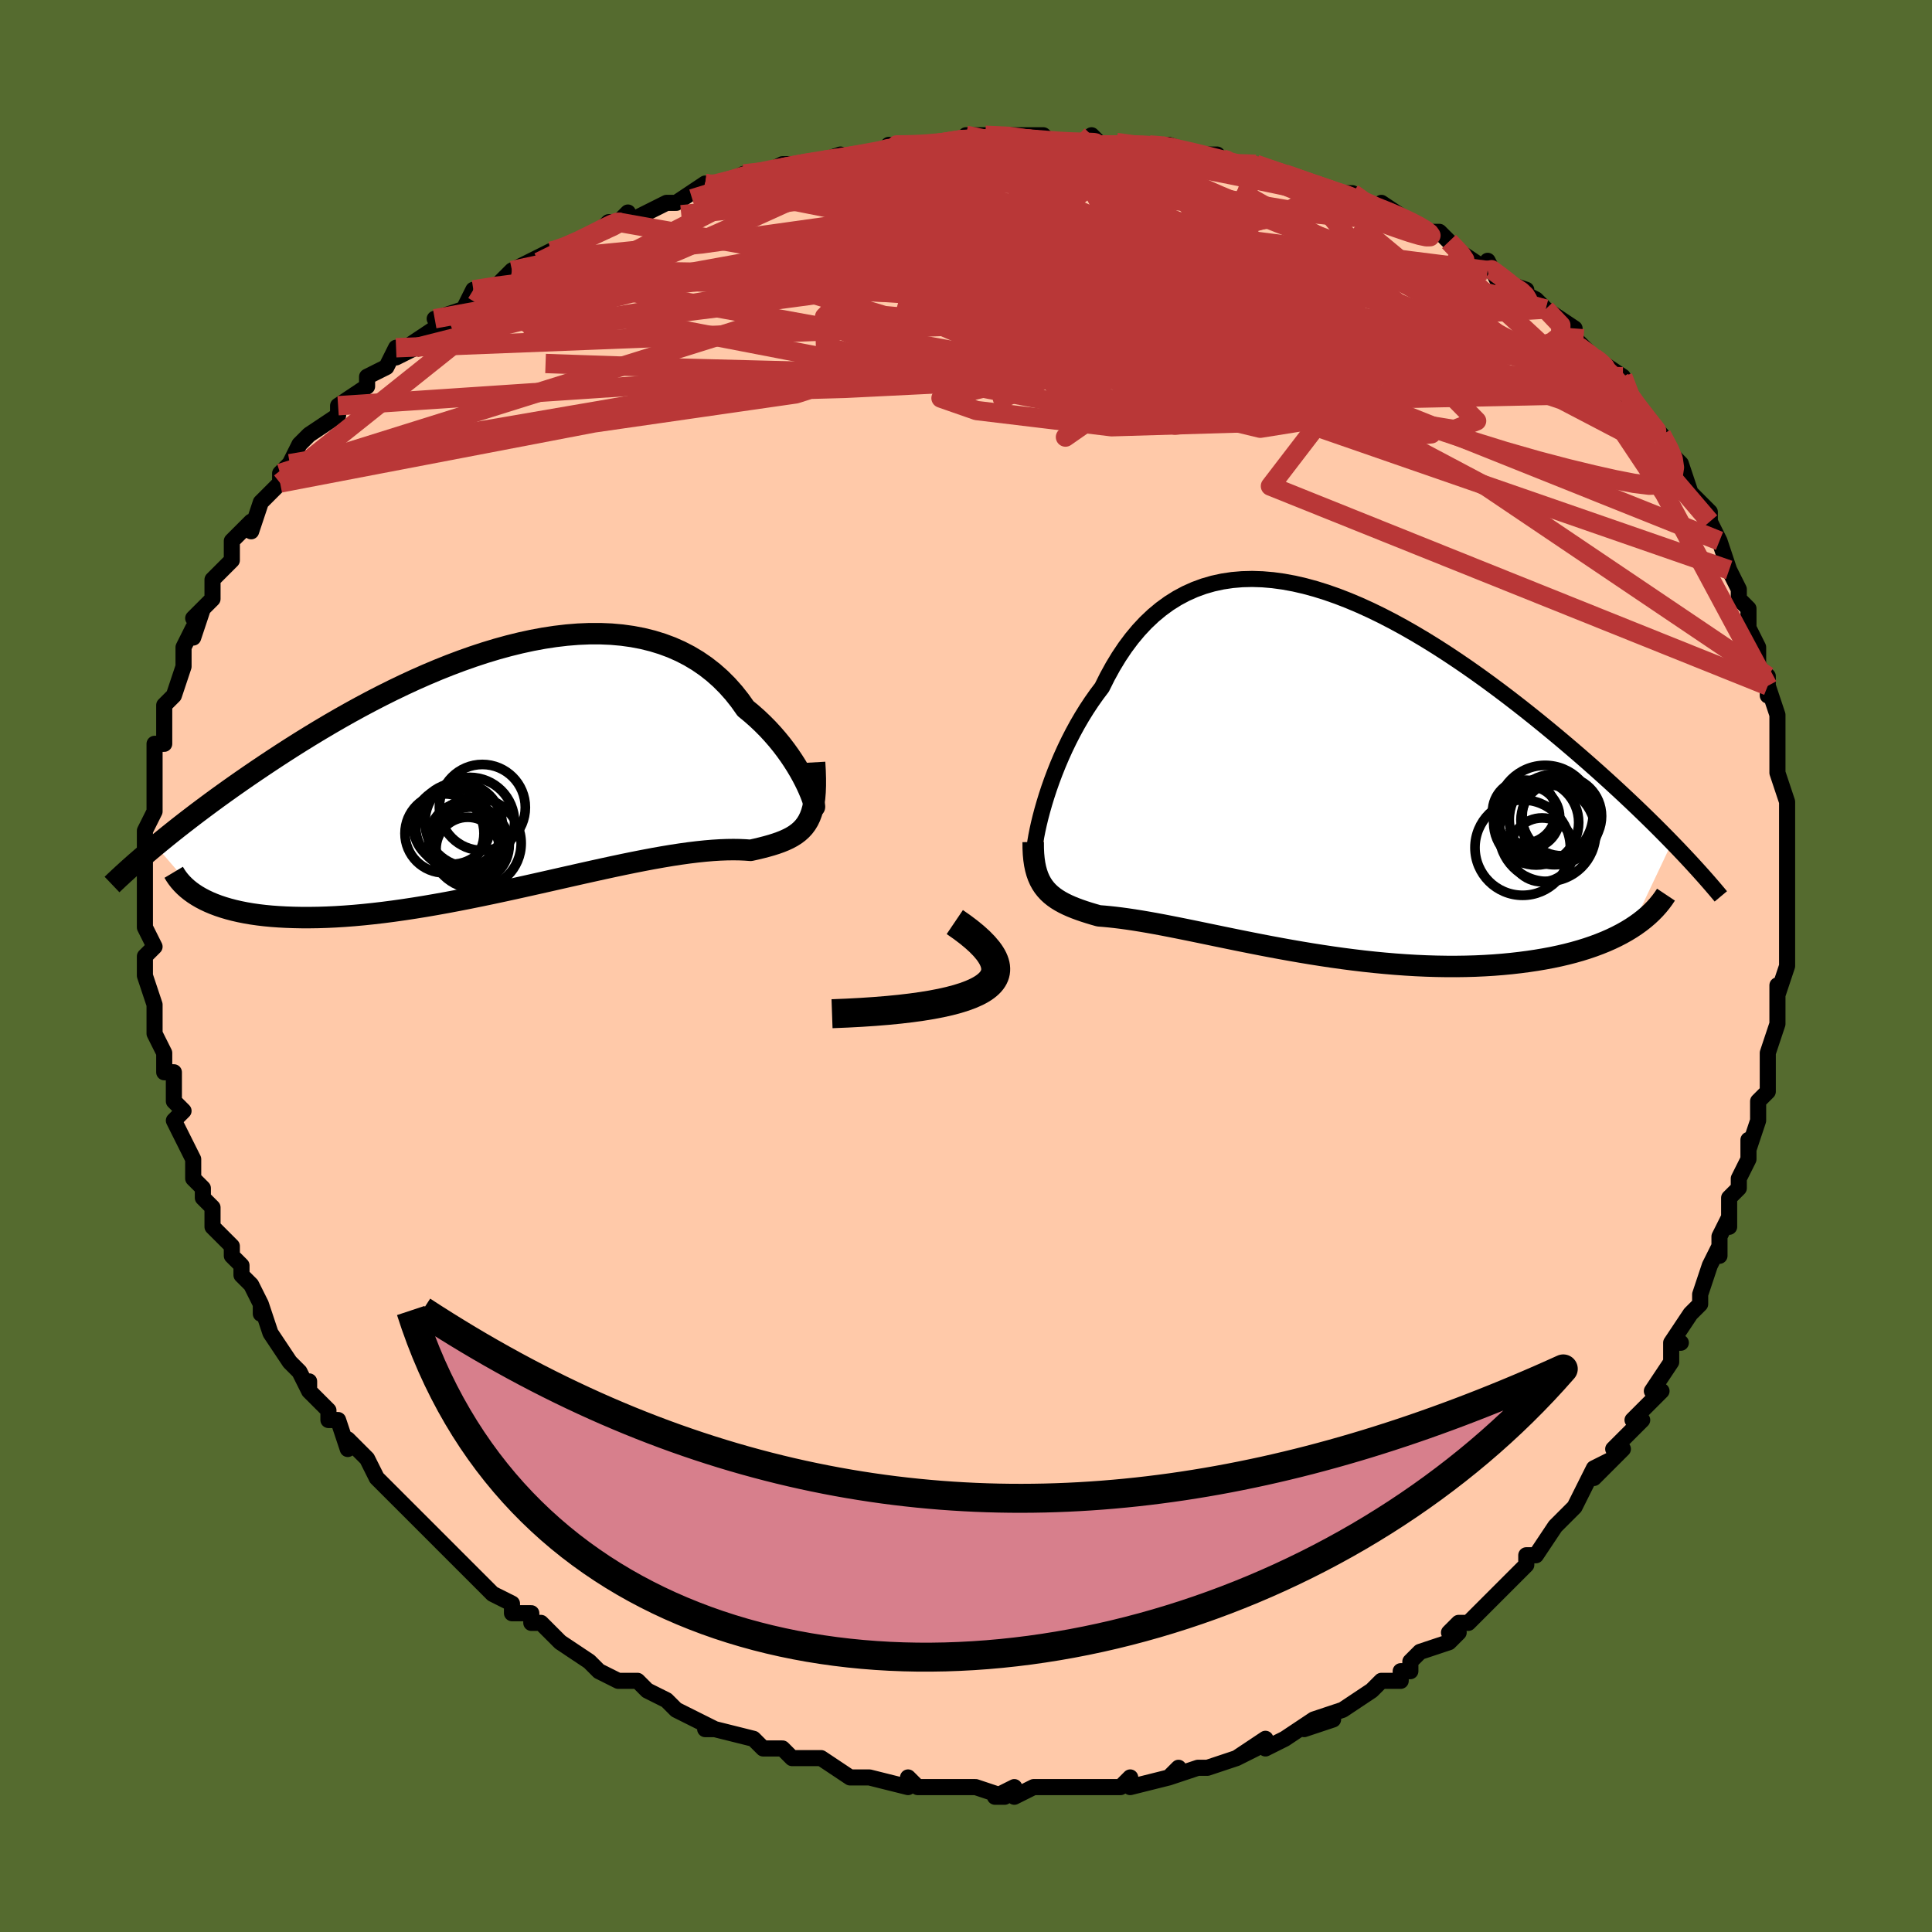 <svg viewBox="-100 -100 200 200" xmlns="http://www.w3.org/2000/svg" width="400" height="400" id="face-svg"><defs><clipPath id="leftEyeClipPath"><polyline points="30,1.974,29.774,1.512,29.52,1.025,29.237,0.518,28.925,-0.007,28.585,-0.544,28.217,-1.091,27.82,-1.644,27.396,-2.2,26.943,-2.756,26.463,-3.309,25.956,-3.858,25.421,-4.398,24.861,-4.928,24.274,-5.446,23.662,-5.95,23.076,-6.778,22.449,-7.569,21.78,-8.321,21.071,-9.031,20.32,-9.695,19.531,-10.312,18.703,-10.88,17.837,-11.398,16.936,-11.864,16.001,-12.278,15.033,-12.638,14.033,-12.946,13.005,-13.201,11.949,-13.403,10.868,-13.553,9.764,-13.652,8.639,-13.7,7.494,-13.699,6.333,-13.65,5.156,-13.555,3.967,-13.415,2.768,-13.232,1.56,-13.008,0.346,-12.744,-0.872,-12.443,-2.093,-12.107,-3.313,-11.738,-4.531,-11.337,-5.746,-10.908,-6.954,-10.453,-8.155,-9.973,-9.347,-9.471,-10.528,-8.949,-11.696,-8.409,-12.851,-7.854,-13.99,-7.286,-15.112,-6.707,-16.217,-6.118,-17.302,-5.522,-18.368,-4.921,-19.413,-4.316,-20.437,-3.709,-21.438,-3.102,-22.417,-2.497,-23.373,-1.894,-24.305,-1.295,-25.214,-0.701,-26.099,-0.114,-26.961,0.466,-27.8,1.038,-28.617,1.603,-29.414,2.162,-30.191,2.715,-30.948,3.26,-31.684,3.799,-32.399,4.33,-33.095,4.852,-33.769,5.366,-34.424,5.871,-35.058,6.366,-35.672,6.853,-36.265,7.329,-36.839,7.796,-37.394,8.252,-32.719,13.658,-32.306,13.874,-31.869,14.08,-31.406,14.275,-30.918,14.459,-30.404,14.631,-29.866,14.791,-29.302,14.939,-28.713,15.074,-28.099,15.197,-27.46,15.306,-26.797,15.401,-26.109,15.483,-25.397,15.551,-24.661,15.604,-23.9,15.645,-23.112,15.673,-22.297,15.689,-21.456,15.69,-20.588,15.678,-19.694,15.65,-18.775,15.607,-17.831,15.548,-16.863,15.474,-15.872,15.383,-14.859,15.277,-13.824,15.156,-12.77,15.019,-11.698,14.867,-10.608,14.701,-9.502,14.522,-8.383,14.329,-7.251,14.125,-6.108,13.909,-4.956,13.683,-3.797,13.448,-2.633,13.206,-1.465,12.956,-0.296,12.702,0.872,12.443,2.038,12.182,3.199,11.921,4.353,11.659,5.499,11.4,6.633,11.144,7.754,10.894,8.861,10.65,9.95,10.414,11.02,10.188,12.069,9.973,13.095,9.771,14.096,9.582,15.07,9.409,16.017,9.251,16.933,9.111,17.818,8.988,18.671,8.884,19.489,8.799,20.272,8.733,21.019,8.686,21.73,8.659,22.402,8.65,23.036,8.659,23.632,8.685,24.19,8.726,24.767,8.597,25.32,8.464,25.848,8.327,26.351,8.184,26.829,8.033,27.281,7.872,27.707,7.7,28.107,7.515,28.48,7.314,28.827,7.095,29.147,6.856,29.439,6.594,29.705,6.307,29.943,5.99,30.155,5.642"></polyline></clipPath><clipPath id="rightEyeClipPath"><polyline points="-27.337,3.393,-27.101,2.622,-26.841,1.832,-26.557,1.025,-26.249,0.206,-25.919,-0.621,-25.565,-1.452,-25.188,-2.284,-24.788,-3.114,-24.365,-3.938,-23.92,-4.754,-23.453,-5.557,-22.964,-6.347,-22.453,-7.12,-21.921,-7.875,-21.368,-8.608,-20.816,-9.714,-20.233,-10.777,-19.617,-11.792,-18.97,-12.756,-18.29,-13.666,-17.579,-14.518,-16.837,-15.312,-16.065,-16.043,-15.262,-16.712,-14.431,-17.317,-13.571,-17.857,-12.684,-18.331,-11.771,-18.74,-10.833,-19.084,-9.871,-19.362,-8.887,-19.575,-7.882,-19.725,-6.856,-19.812,-5.812,-19.838,-4.752,-19.803,-3.676,-19.711,-2.586,-19.562,-1.484,-19.359,-0.372,-19.103,0.75,-18.797,1.879,-18.443,3.013,-18.044,4.152,-17.602,5.293,-17.12,6.435,-16.6,7.576,-16.045,8.715,-15.457,9.85,-14.84,10.979,-14.195,12.102,-13.526,13.216,-12.836,14.321,-12.126,15.414,-11.4,16.495,-10.661,17.563,-9.909,18.616,-9.149,19.653,-8.382,20.674,-7.611,21.676,-6.837,22.66,-6.064,23.625,-5.292,24.569,-4.523,25.493,-3.76,26.396,-3.004,27.277,-2.256,28.139,-1.515,28.983,-0.778,29.81,-0.046,30.618,0.679,31.408,1.397,32.179,2.107,32.93,2.808,33.663,3.5,34.376,4.183,35.069,4.855,35.742,5.517,36.395,6.167,37.028,6.806,37.641,7.433,33.443,16.304,32.952,16.604,32.437,16.894,31.897,17.174,31.333,17.444,30.745,17.703,30.132,17.95,29.496,18.187,28.837,18.412,28.155,18.624,27.45,18.825,26.724,19.012,25.975,19.187,25.206,19.349,24.417,19.497,23.605,19.634,22.769,19.759,21.908,19.872,21.025,19.973,20.119,20.06,19.192,20.134,18.245,20.192,17.278,20.237,16.294,20.265,15.293,20.279,14.276,20.277,13.245,20.26,12.201,20.228,11.146,20.181,10.082,20.118,9.009,20.041,7.93,19.95,6.845,19.846,5.757,19.729,4.668,19.599,3.578,19.458,2.49,19.307,1.405,19.145,0.324,18.975,-0.75,18.797,-1.816,18.612,-2.872,18.422,-3.917,18.228,-4.95,18.03,-5.969,17.829,-6.972,17.629,-7.959,17.428,-8.927,17.229,-9.876,17.033,-10.804,16.84,-11.71,16.653,-12.594,16.472,-13.454,16.299,-14.29,16.134,-15.1,15.977,-15.884,15.831,-16.641,15.696,-17.371,15.572,-18.073,15.46,-18.747,15.36,-19.393,15.272,-20.011,15.196,-20.6,15.132,-21.161,15.079,-21.693,15.037,-22.217,14.888,-22.722,14.736,-23.207,14.581,-23.672,14.421,-24.117,14.256,-24.541,14.085,-24.945,13.906,-25.328,13.718,-25.69,13.519,-26.031,13.309,-26.35,13.085,-26.648,12.847,-26.924,12.591,-27.178,12.317,-27.41,12.022"></polyline></clipPath><filter id="fuzzy"><feTurbulence id="turbulence" baseFrequency="0.05" numOctaves="3" type="noise" result="noise"></feTurbulence><feDisplacementMap in="SourceGraphic" in2="noise" scale="2"></feDisplacementMap></filter><linearGradient id="rainbowGradient" x1="0%" y1="0%" x2="100%" y2="0%"><stop offset="0%" style="stop-color: rgb(44, 34, 43);  stop-opacity: 1"></stop><stop offset="50%" style="stop-color: rgb(230, 230, 250);  stop-opacity: 1"></stop><stop offset="100%" style="stop-color: rgb(145, 85, 61);  stop-opacity: 1"></stop></linearGradient></defs><title>That&#39;s an ugly face</title><desc>CREATED BY XUAN TANG, MORE INFO AT TXSTC55.GITHUB.IO</desc><rect x="-100" y="-100" width="100%" height="100%" opacity="1" fill="rgb(85, 107, 47)"></rect><polyline id="faceContour" points="85,0,84,3,84,4,84,2,84,6,83,9,83,10,83,11,83,11,83,13,82,14,82,16,81,19,81,18,81,20,80,22,80,23,79,24,79,27,79,26,78,28,78,30,78,29,77,31,76,34,76,35,75,36,73,39,74,39,73,39,73,41,71,44,72,44,69,47,69,47,70,47,67,50,68,50,65,53,67,51,65,52,64,54,63,56,63,56,62,57,61,58,59,61,58,61,58,62,57,63,56,64,55,65,54,66,53,67,52,68,51,68,50,69,51,69,50,70,47,71,46,72,46,73,45,73,45,74,43,74,42,75,39,77,39,77,36,78,38,78,35,79,36,78,33,80,31,81,31,80,28,82,30,81,28,82,25,83,25,83,25,83,24,83,21,84,22,83,21,84,17,85,17,84,16,85,15,85,14,85,12,85,12,85,11,85,8,85,7,85,5,86,5,85,3,86,4,86,1,85,-1,85,-1,85,-1,85,-4,85,-5,85,-6,84,-6,85,-10,84,-10,84,-10,84,-12,84,-12,84,-15,82,-16,82,-18,82,-18,82,-19,81,-20,81,-21,81,-22,80,-26,79,-26,79,-27,79,-26,79,-28,78,-30,77,-31,76,-33,75,-33,75,-34,74,-36,74,-38,73,-38,73,-39,72,-39,72,-42,70,-42,70,-44,68,-45,68,-45,67,-47,67,-47,66,-49,65,-49,65,-50,64,-52,62,-52,62,-54,60,-55,59,-55,59,-57,57,-57,57,-60,54,-59,55,-59,55,-60,54,-61,53,-62,51,-64,49,-64,50,-65,47,-66,47,-66,46,-68,44,-68,43,-68,44,-69,42,-70,41,-70,41,-72,38,-73,35,-73,36,-73,35,-74,33,-75,32,-75,31,-76,30,-76,29,-78,27,-78,27,-78,25,-79,24,-79,23,-80,22,-80,20,-81,18,-81,18,-82,16,-81,15,-82,14,-82,14,-82,11,-83,11,-83,9,-84,7,-84,7,-84,6,-84,4,-84,4,-85,1,-85,-1,-85,-1,-84,-2,-85,-4,-85,-5,-85,-5,-85,-9,-85,-8,-85,-11,-85,-11,-85,-13,-85,-14,-84,-16,-84,-16,-84,-18,-84,-18,-84,-19,-84,-23,-83,-23,-83,-25,-83,-25,-83,-25,-83,-27,-82,-28,-81,-31,-81,-32,-81,-33,-80,-35,-80,-34,-79,-37,-80,-36,-79,-37,-78,-38,-78,-40,-76,-42,-76,-42,-76,-44,-74,-46,-74,-45,-73,-48,-73,-48,-72,-49,-71,-50,-71,-51,-70,-52,-70,-52,-69,-54,-68,-55,-65,-57,-65,-58,-65,-58,-65,-58,-62,-60,-62,-61,-60,-62,-59,-64,-59,-63,-57,-64,-58,-64,-55,-66,-54,-66,-55,-67,-52,-68,-51,-70,-51,-70,-49,-70,-47,-72,-47,-71,-47,-72,-43,-74,-43,-74,-42,-74,-40,-75,-38,-76,-37,-77,-36,-77,-35,-78,-35,-77,-33,-78,-31,-79,-30,-79,-27,-81,-27,-81,-27,-80,-23,-82,-23,-82,-23,-82,-21,-82,-19,-83,-16,-83,-13,-84,-16,-83,-11,-84,-10,-84,-7,-85,-8,-85,-7,-85,-4,-85,-3,-85,-4,-85,2,-86,0,-86,3,-85,2,-86,4,-86,8,-86,9,-85,9,-85,13,-85,13,-86,14,-85,18,-85,17,-85,19,-85,20,-85,21,-85,24,-84,26,-84,25,-84,28,-83,30,-83,30,-83,30,-83,33,-82,36,-81,36,-81,35,-81,39,-80,40,-80,41,-79,43,-78,43,-79,46,-77,46,-77,48,-76,49,-76,50,-75,51,-74,51,-74,54,-72,54,-73,55,-71,58,-70,57,-70,59,-69,60,-68,60,-68,63,-66,63,-64,63,-65,65,-63,65,-63,68,-61,67,-61,68,-61,68,-59,71,-56,72,-55,72,-55,72,-55,73,-53,74,-52,74,-52,75,-49,76,-48,77,-47,77,-45,77,-45,77,-46,78,-44,79,-41,79,-41,80,-39,80,-38,81,-37,81,-35,82,-33,82,-31,83,-30,83,-29,83,-28,83,-29,84,-26,84,-24,84,-24,84,-20,84,-20,84,-20,85,-17,85,-15,85,-13,85,-14,85,-12,85,-10,85,-9,85,-8,85,-8,85,-4,85,-2,85,-3,85,0,84,3" fill="#ffc9a9" stroke="black" stroke-width="1.667" stroke-linejoin="round" filter="url(#fuzzy)"></polyline><g transform="translate(35.443 -20.23)"><polyline id="rightCountour" points="-27.337,3.393,-27.101,2.622,-26.841,1.832,-26.557,1.025,-26.249,0.206,-25.919,-0.621,-25.565,-1.452,-25.188,-2.284,-24.788,-3.114,-24.365,-3.938,-23.92,-4.754,-23.453,-5.557,-22.964,-6.347,-22.453,-7.12,-21.921,-7.875,-21.368,-8.608,-20.816,-9.714,-20.233,-10.777,-19.617,-11.792,-18.97,-12.756,-18.29,-13.666,-17.579,-14.518,-16.837,-15.312,-16.065,-16.043,-15.262,-16.712,-14.431,-17.317,-13.571,-17.857,-12.684,-18.331,-11.771,-18.74,-10.833,-19.084,-9.871,-19.362,-8.887,-19.575,-7.882,-19.725,-6.856,-19.812,-5.812,-19.838,-4.752,-19.803,-3.676,-19.711,-2.586,-19.562,-1.484,-19.359,-0.372,-19.103,0.75,-18.797,1.879,-18.443,3.013,-18.044,4.152,-17.602,5.293,-17.12,6.435,-16.6,7.576,-16.045,8.715,-15.457,9.85,-14.84,10.979,-14.195,12.102,-13.526,13.216,-12.836,14.321,-12.126,15.414,-11.4,16.495,-10.661,17.563,-9.909,18.616,-9.149,19.653,-8.382,20.674,-7.611,21.676,-6.837,22.66,-6.064,23.625,-5.292,24.569,-4.523,25.493,-3.76,26.396,-3.004,27.277,-2.256,28.139,-1.515,28.983,-0.778,29.81,-0.046,30.618,0.679,31.408,1.397,32.179,2.107,32.93,2.808,33.663,3.5,34.376,4.183,35.069,4.855,35.742,5.517,36.395,6.167,37.028,6.806,37.641,7.433,33.443,16.304,32.952,16.604,32.437,16.894,31.897,17.174,31.333,17.444,30.745,17.703,30.132,17.95,29.496,18.187,28.837,18.412,28.155,18.624,27.45,18.825,26.724,19.012,25.975,19.187,25.206,19.349,24.417,19.497,23.605,19.634,22.769,19.759,21.908,19.872,21.025,19.973,20.119,20.06,19.192,20.134,18.245,20.192,17.278,20.237,16.294,20.265,15.293,20.279,14.276,20.277,13.245,20.26,12.201,20.228,11.146,20.181,10.082,20.118,9.009,20.041,7.93,19.95,6.845,19.846,5.757,19.729,4.668,19.599,3.578,19.458,2.49,19.307,1.405,19.145,0.324,18.975,-0.75,18.797,-1.816,18.612,-2.872,18.422,-3.917,18.228,-4.95,18.03,-5.969,17.829,-6.972,17.629,-7.959,17.428,-8.927,17.229,-9.876,17.033,-10.804,16.84,-11.71,16.653,-12.594,16.472,-13.454,16.299,-14.29,16.134,-15.1,15.977,-15.884,15.831,-16.641,15.696,-17.371,15.572,-18.073,15.46,-18.747,15.36,-19.393,15.272,-20.011,15.196,-20.6,15.132,-21.161,15.079,-21.693,15.037,-22.217,14.888,-22.722,14.736,-23.207,14.581,-23.672,14.421,-24.117,14.256,-24.541,14.085,-24.945,13.906,-25.328,13.718,-25.69,13.519,-26.031,13.309,-26.35,13.085,-26.648,12.847,-26.924,12.591,-27.178,12.317,-27.41,12.022" fill="white" stroke="white" stroke-width="0" stroke-linejoin="round" filter="url(#fuzzy)"></polyline></g><g transform="translate(-46.485 -20.701)"><polyline id="leftCountour" points="30,1.974,29.774,1.512,29.52,1.025,29.237,0.518,28.925,-0.007,28.585,-0.544,28.217,-1.091,27.82,-1.644,27.396,-2.2,26.943,-2.756,26.463,-3.309,25.956,-3.858,25.421,-4.398,24.861,-4.928,24.274,-5.446,23.662,-5.95,23.076,-6.778,22.449,-7.569,21.78,-8.321,21.071,-9.031,20.32,-9.695,19.531,-10.312,18.703,-10.88,17.837,-11.398,16.936,-11.864,16.001,-12.278,15.033,-12.638,14.033,-12.946,13.005,-13.201,11.949,-13.403,10.868,-13.553,9.764,-13.652,8.639,-13.7,7.494,-13.699,6.333,-13.65,5.156,-13.555,3.967,-13.415,2.768,-13.232,1.56,-13.008,0.346,-12.744,-0.872,-12.443,-2.093,-12.107,-3.313,-11.738,-4.531,-11.337,-5.746,-10.908,-6.954,-10.453,-8.155,-9.973,-9.347,-9.471,-10.528,-8.949,-11.696,-8.409,-12.851,-7.854,-13.99,-7.286,-15.112,-6.707,-16.217,-6.118,-17.302,-5.522,-18.368,-4.921,-19.413,-4.316,-20.437,-3.709,-21.438,-3.102,-22.417,-2.497,-23.373,-1.894,-24.305,-1.295,-25.214,-0.701,-26.099,-0.114,-26.961,0.466,-27.8,1.038,-28.617,1.603,-29.414,2.162,-30.191,2.715,-30.948,3.26,-31.684,3.799,-32.399,4.33,-33.095,4.852,-33.769,5.366,-34.424,5.871,-35.058,6.366,-35.672,6.853,-36.265,7.329,-36.839,7.796,-37.394,8.252,-32.719,13.658,-32.306,13.874,-31.869,14.08,-31.406,14.275,-30.918,14.459,-30.404,14.631,-29.866,14.791,-29.302,14.939,-28.713,15.074,-28.099,15.197,-27.46,15.306,-26.797,15.401,-26.109,15.483,-25.397,15.551,-24.661,15.604,-23.9,15.645,-23.112,15.673,-22.297,15.689,-21.456,15.69,-20.588,15.678,-19.694,15.65,-18.775,15.607,-17.831,15.548,-16.863,15.474,-15.872,15.383,-14.859,15.277,-13.824,15.156,-12.77,15.019,-11.698,14.867,-10.608,14.701,-9.502,14.522,-8.383,14.329,-7.251,14.125,-6.108,13.909,-4.956,13.683,-3.797,13.448,-2.633,13.206,-1.465,12.956,-0.296,12.702,0.872,12.443,2.038,12.182,3.199,11.921,4.353,11.659,5.499,11.4,6.633,11.144,7.754,10.894,8.861,10.65,9.95,10.414,11.02,10.188,12.069,9.973,13.095,9.771,14.096,9.582,15.07,9.409,16.017,9.251,16.933,9.111,17.818,8.988,18.671,8.884,19.489,8.799,20.272,8.733,21.019,8.686,21.73,8.659,22.402,8.65,23.036,8.659,23.632,8.685,24.19,8.726,24.767,8.597,25.32,8.464,25.848,8.327,26.351,8.184,26.829,8.033,27.281,7.872,27.707,7.7,28.107,7.515,28.48,7.314,28.827,7.095,29.147,6.856,29.439,6.594,29.705,6.307,29.943,5.99,30.155,5.642" fill="white" stroke="white" stroke-width="0" stroke-linejoin="round" filter="url(#fuzzy)"></polyline></g><g transform="translate(35.443 -20.23)"><polyline id="rightUpper" points="-28.398,8.864,-28.398,8.584,-28.374,8.228,-28.327,7.803,-28.257,7.315,-28.163,6.771,-28.045,6.175,-27.904,5.534,-27.739,4.853,-27.55,4.138,-27.337,3.393,-27.101,2.622,-26.841,1.832,-26.557,1.025,-26.249,0.206,-25.919,-0.621,-25.565,-1.452,-25.188,-2.284,-24.788,-3.114,-24.365,-3.938,-23.92,-4.754,-23.453,-5.557,-22.964,-6.347,-22.453,-7.12,-21.921,-7.875,-21.368,-8.608,-20.816,-9.714,-20.233,-10.777,-19.617,-11.792,-18.97,-12.756,-18.29,-13.666,-17.579,-14.518,-16.837,-15.312,-16.065,-16.043,-15.262,-16.712,-14.431,-17.317,-13.571,-17.857,-12.684,-18.331,-11.771,-18.74,-10.833,-19.084,-9.871,-19.362,-8.887,-19.575,-7.882,-19.725,-6.856,-19.812,-5.812,-19.838,-4.752,-19.803,-3.676,-19.711,-2.586,-19.562,-1.484,-19.359,-0.372,-19.103,0.75,-18.797,1.879,-18.443,3.013,-18.044,4.152,-17.602,5.293,-17.12,6.435,-16.6,7.576,-16.045,8.715,-15.457,9.85,-14.84,10.979,-14.195,12.102,-13.526,13.216,-12.836,14.321,-12.126,15.414,-11.4,16.495,-10.661,17.563,-9.909,18.616,-9.149,19.653,-8.382,20.674,-7.611,21.676,-6.837,22.66,-6.064,23.625,-5.292,24.569,-4.523,25.493,-3.76,26.396,-3.004,27.277,-2.256,28.139,-1.515,28.983,-0.778,29.81,-0.046,30.618,0.679,31.408,1.397,32.179,2.107,32.93,2.808,33.663,3.5,34.376,4.183,35.069,4.855,35.742,5.517,36.395,6.167,37.028,6.806,37.641,7.433,38.234,8.048,38.807,8.651,39.361,9.241,39.894,9.819,40.408,10.384,40.903,10.936,41.379,11.476,41.836,12.004,42.275,12.519,42.696,13.023" fill="none" stroke="black" stroke-width="1.667" stroke-linejoin="round" filter="url(#fuzzy)"></polyline><polyline id="rightLower" points="-28.489,7.399,-28.484,8.039,-28.456,8.632,-28.405,9.18,-28.331,9.687,-28.234,10.156,-28.114,10.589,-27.972,10.99,-27.807,11.361,-27.62,11.704,-27.41,12.022,-27.178,12.317,-26.924,12.591,-26.648,12.847,-26.35,13.085,-26.031,13.309,-25.69,13.519,-25.328,13.718,-24.945,13.906,-24.541,14.085,-24.117,14.256,-23.672,14.421,-23.207,14.581,-22.722,14.736,-22.217,14.888,-21.693,15.037,-21.161,15.079,-20.6,15.132,-20.011,15.196,-19.393,15.272,-18.747,15.36,-18.073,15.46,-17.371,15.572,-16.641,15.696,-15.884,15.831,-15.1,15.977,-14.29,16.134,-13.454,16.299,-12.594,16.472,-11.71,16.653,-10.804,16.84,-9.876,17.033,-8.927,17.229,-7.959,17.428,-6.972,17.629,-5.969,17.829,-4.95,18.03,-3.917,18.228,-2.872,18.422,-1.816,18.612,-0.75,18.797,0.324,18.975,1.405,19.145,2.49,19.307,3.578,19.458,4.668,19.599,5.757,19.729,6.845,19.846,7.93,19.95,9.009,20.041,10.082,20.118,11.146,20.181,12.201,20.228,13.245,20.26,14.276,20.277,15.293,20.279,16.294,20.265,17.278,20.237,18.245,20.192,19.192,20.134,20.119,20.06,21.025,19.973,21.908,19.872,22.769,19.759,23.605,19.634,24.417,19.497,25.206,19.349,25.975,19.187,26.724,19.012,27.45,18.825,28.155,18.624,28.837,18.412,29.496,18.187,30.132,17.95,30.745,17.703,31.333,17.444,31.897,17.174,32.437,16.894,32.952,16.604,33.443,16.304,33.909,15.994,34.35,15.676,34.767,15.349,35.16,15.014,35.528,14.67,35.873,14.319,36.193,13.961,36.491,13.595,36.766,13.223,37.019,12.844" fill="none" stroke="black" stroke-width="2.222" stroke-linejoin="round" filter="url(#fuzzy)"></polyline><!--[--><circle r="4.936" cx="22.182" cy="7.977" stroke="black" fill="none" stroke-width="1" filter="url(#fuzzy)" clip-path="url(#rightEyeClipPath)"></circle><circle r="3.236" cx="22.78" cy="4.85" stroke="black" fill="none" stroke-width="1" filter="url(#fuzzy)" clip-path="url(#rightEyeClipPath)"></circle><circle r="4.682" cx="25.476" cy="5.064" stroke="black" fill="none" stroke-width="1" filter="url(#fuzzy)" clip-path="url(#rightEyeClipPath)"></circle><circle r="3.273" cx="22.331" cy="4.258" stroke="black" fill="none" stroke-width="1" filter="url(#fuzzy)" clip-path="url(#rightEyeClipPath)"></circle><circle r="4.109" cx="26.242" cy="4.713" stroke="black" fill="none" stroke-width="1" filter="url(#fuzzy)" clip-path="url(#rightEyeClipPath)"></circle><circle r="3.305" cx="24.194" cy="8.208" stroke="black" fill="none" stroke-width="1" filter="url(#fuzzy)" clip-path="url(#rightEyeClipPath)"></circle><circle r="4.977" cx="24.507" cy="4.436" stroke="black" fill="none" stroke-width="1" filter="url(#fuzzy)" clip-path="url(#rightEyeClipPath)"></circle><circle r="4.404" cx="23.579" cy="5.375" stroke="black" fill="none" stroke-width="1" filter="url(#fuzzy)" clip-path="url(#rightEyeClipPath)"></circle><circle r="4.031" cx="26.036" cy="5.121" stroke="black" fill="none" stroke-width="1" filter="url(#fuzzy)" clip-path="url(#rightEyeClipPath)"></circle><circle r="4.999" cx="24.745" cy="6.481" stroke="black" fill="none" stroke-width="1" filter="url(#fuzzy)" clip-path="url(#rightEyeClipPath)"></circle><!--]--></g><g transform="translate(-46.485 -20.701)"><polyline id="leftUpper" points="30.736,4.185,30.781,4.242,30.801,4.221,30.796,4.129,30.764,3.972,30.706,3.756,30.62,3.486,30.507,3.168,30.366,2.807,30.197,2.407,30,1.974,29.774,1.512,29.52,1.025,29.237,0.518,28.925,-0.007,28.585,-0.544,28.217,-1.091,27.82,-1.644,27.396,-2.2,26.943,-2.756,26.463,-3.309,25.956,-3.858,25.421,-4.398,24.861,-4.928,24.274,-5.446,23.662,-5.95,23.076,-6.778,22.449,-7.569,21.78,-8.321,21.071,-9.031,20.32,-9.695,19.531,-10.312,18.703,-10.88,17.837,-11.398,16.936,-11.864,16.001,-12.278,15.033,-12.638,14.033,-12.946,13.005,-13.201,11.949,-13.403,10.868,-13.553,9.764,-13.652,8.639,-13.7,7.494,-13.699,6.333,-13.65,5.156,-13.555,3.967,-13.415,2.768,-13.232,1.56,-13.008,0.346,-12.744,-0.872,-12.443,-2.093,-12.107,-3.313,-11.738,-4.531,-11.337,-5.746,-10.908,-6.954,-10.453,-8.155,-9.973,-9.347,-9.471,-10.528,-8.949,-11.696,-8.409,-12.851,-7.854,-13.99,-7.286,-15.112,-6.707,-16.217,-6.118,-17.302,-5.522,-18.368,-4.921,-19.413,-4.316,-20.437,-3.709,-21.438,-3.102,-22.417,-2.497,-23.373,-1.894,-24.305,-1.295,-25.214,-0.701,-26.099,-0.114,-26.961,0.466,-27.8,1.038,-28.617,1.603,-29.414,2.162,-30.191,2.715,-30.948,3.26,-31.684,3.799,-32.399,4.33,-33.095,4.852,-33.769,5.366,-34.424,5.871,-35.058,6.366,-35.672,6.853,-36.265,7.329,-36.839,7.796,-37.394,8.252,-37.929,8.699,-38.444,9.135,-38.941,9.562,-39.42,9.978,-39.88,10.384,-40.322,10.78,-40.746,11.166,-41.154,11.542,-41.545,11.909,-41.919,12.266" fill="none" stroke="black" stroke-width="2.222" stroke-linejoin="round" filter="url(#fuzzy)"></polyline><polyline id="leftLower" points="30.811,-0.384,30.861,0.489,30.886,1.29,30.886,2.024,30.86,2.695,30.809,3.307,30.731,3.866,30.627,4.375,30.497,4.838,30.339,5.259,30.155,5.642,29.943,5.99,29.705,6.307,29.439,6.594,29.147,6.856,28.827,7.095,28.48,7.314,28.107,7.515,27.707,7.7,27.281,7.872,26.829,8.033,26.351,8.184,25.848,8.327,25.32,8.464,24.767,8.597,24.19,8.726,23.632,8.685,23.036,8.659,22.402,8.65,21.73,8.659,21.019,8.686,20.272,8.733,19.489,8.799,18.671,8.884,17.818,8.988,16.933,9.111,16.017,9.251,15.07,9.409,14.096,9.582,13.095,9.771,12.069,9.973,11.02,10.188,9.95,10.414,8.861,10.65,7.754,10.894,6.633,11.144,5.499,11.4,4.353,11.659,3.199,11.921,2.038,12.182,0.872,12.443,-0.296,12.702,-1.465,12.956,-2.633,13.206,-3.797,13.448,-4.956,13.683,-6.108,13.909,-7.251,14.125,-8.383,14.329,-9.502,14.522,-10.608,14.701,-11.698,14.867,-12.77,15.019,-13.824,15.156,-14.859,15.277,-15.872,15.383,-16.863,15.474,-17.831,15.548,-18.775,15.607,-19.694,15.65,-20.588,15.678,-21.456,15.69,-22.297,15.689,-23.112,15.673,-23.9,15.645,-24.661,15.604,-25.397,15.551,-26.109,15.483,-26.797,15.401,-27.46,15.306,-28.099,15.197,-28.713,15.074,-29.302,14.939,-29.866,14.791,-30.404,14.631,-30.918,14.459,-31.406,14.275,-31.869,14.08,-32.306,13.874,-32.719,13.658,-33.107,13.432,-33.47,13.196,-33.81,12.95,-34.125,12.696,-34.416,12.433,-34.684,12.162,-34.93,11.883,-35.153,11.596,-35.354,11.302,-35.534,11.001" fill="none" stroke="black" stroke-width="2.222" stroke-linejoin="round" filter="url(#fuzzy)"></polyline><!--[--><circle r="4.636" cx="-4.885" cy="5.81" stroke="black" fill="none" stroke-width="1" filter="url(#fuzzy)" clip-path="url(#leftEyeClipPath)"></circle><circle r="3.278" cx="-5.095" cy="8.581" stroke="black" fill="none" stroke-width="1" filter="url(#fuzzy)" clip-path="url(#leftEyeClipPath)"></circle><circle r="4.494" cx="-5.995" cy="6.219" stroke="black" fill="none" stroke-width="1" filter="url(#fuzzy)" clip-path="url(#leftEyeClipPath)"></circle><circle r="3.996" cx="-6.742" cy="6.172" stroke="black" fill="none" stroke-width="1" filter="url(#fuzzy)" clip-path="url(#leftEyeClipPath)"></circle><circle r="4.703" cx="-4.265" cy="7.996" stroke="black" fill="none" stroke-width="1" filter="url(#fuzzy)" clip-path="url(#leftEyeClipPath)"></circle><circle r="4.09" cx="-7.502" cy="6.972" stroke="black" fill="none" stroke-width="1" filter="url(#fuzzy)" clip-path="url(#leftEyeClipPath)"></circle><circle r="4.451" cx="-3.582" cy="4.287" stroke="black" fill="none" stroke-width="1" filter="url(#fuzzy)" clip-path="url(#leftEyeClipPath)"></circle><circle r="3.608" cx="-5.13" cy="7.506" stroke="black" fill="none" stroke-width="1" filter="url(#fuzzy)" clip-path="url(#leftEyeClipPath)"></circle><circle r="3.914" cx="-4.711" cy="8.162" stroke="black" fill="none" stroke-width="1" filter="url(#fuzzy)" clip-path="url(#leftEyeClipPath)"></circle><circle r="3.813" cx="-5.323" cy="7.561" stroke="black" fill="none" stroke-width="1" filter="url(#fuzzy)" clip-path="url(#leftEyeClipPath)"></circle><!--]--></g><g id="hairs"><!--[--><polyline points="18,-85,18.043,-84.966,19.157,-84.846,20.752,-84.601,22.609,-84.238,24.568,-83.798,26.515,-83.328,28.385,-82.86,30.146,-82.414,31.78,-81.996,33.276,-81.605,34.622,-81.241,35.791,-80.91,36.731,-80.633,37.383,-80.44,37.708,-80.348,37.707,-80.359,37.402,-80.463,36.772,-80.674,35.63,-81.069,33.516,-81.809" fill="none" stroke="rgb(185, 55, 55)" stroke-width="2" stroke-linejoin="round" filter="url(#fuzzy)"></polyline><polyline points="-27,-81,-25.968,-80.877,-24.416,-81.337,-23.027,-81.765,-21.681,-82.105,-20.254,-82.408,-18.809,-82.689,-17.516,-82.925,-16.523,-83.094,-15.894,-83.187,-15.639,-83.205,-15.782,-83.144,-16.39,-82.98,-17.531,-82.682,-19.233,-82.213,-21.527,-81.532,-24.52,-80.597,-28.348,-79.425" fill="none" stroke="rgb(185, 55, 55)" stroke-width="2" stroke-linejoin="round" filter="url(#fuzzy)"></polyline><polyline points="0,-86,1.849,-85.62,3.234,-85.675,4.874,-85.693,6.625,-85.605,8.283,-85.475,9.753,-85.369,11.004,-85.308,12.018,-85.28,12.771,-85.263,13.24,-85.241,13.411,-85.207,13.278,-85.155,12.828,-85.08,12.034,-84.974,10.853,-84.844,9.237,-84.708,7.155,-84.59,4.603,-84.503,1.59,-84.433,-1.941,-84.328,-6.173,-84.137" fill="none" stroke="rgb(185, 55, 55)" stroke-width="2" stroke-linejoin="round" filter="url(#fuzzy)"></polyline><polyline points="-27,-81,-26.754,-80.879,-25.907,-80.968,-24.91,-81.212,-24.029,-81.428,-23.26,-81.554,-22.563,-81.587,-21.982,-81.526,-21.623,-81.354,-21.592,-81.058,-21.958,-80.624,-22.757,-80.043,-24.023,-79.294,-25.791,-78.341,-28.089,-77.151,-30.921,-75.708,-34.28,-74.019,-38.172,-72.115,-42.608,-70.037,-47.583,-67.853,-53.108,-65.705" fill="none" stroke="rgb(185, 55, 55)" stroke-width="2" stroke-linejoin="round" filter="url(#fuzzy)"></polyline><polyline points="60,-68,61.577,-66.337,61.555,-65.281,60.676,-64.585,59.122,-64.025,56.839,-63.525,53.733,-63.071,49.752,-62.646,44.891,-62.226,39.146,-61.812,32.481,-61.446,24.826,-61.193,16.117,-61.095,6.328,-61.145,-4.53,-61.308,-16.456,-61.554,-29.461,-61.893,-43.524,-62.371" fill="none" stroke="rgb(185, 55, 55)" stroke-width="2" stroke-linejoin="round" filter="url(#fuzzy)"></polyline><polyline points="35,-81,37.807,-80.305,39.464,-79.779,40.634,-79.304,41.539,-78.889,42.229,-78.526,42.687,-78.205,42.872,-77.929,42.733,-77.713,42.225,-77.567,41.318,-77.497,39.991,-77.516,38.228,-77.639,36,-77.89,33.265,-78.286,29.979,-78.838,26.124,-79.542,21.728,-80.4,16.841,-81.428,11.416,-82.644,5.035,-83.965" fill="none" stroke="rgb(185, 55, 55)" stroke-width="2" stroke-linejoin="round" filter="url(#fuzzy)"></polyline><polyline points="-10,-84,-8.141,-84.6,-6.817,-84.778,-5.183,-84.783,-3.208,-84.735,-1.004,-84.687,1.334,-84.645,3.735,-84.592,6.152,-84.51,8.567,-84.393,10.988,-84.245,13.406,-84.07,15.788,-83.88,18.073,-83.691,20.191,-83.526,22.081,-83.411,23.688,-83.357,24.977,-83.358,25.948,-83.388,26.629,-83.413,26.961,-83.426,26.619,-83.519" fill="none" stroke="rgb(185, 55, 55)" stroke-width="2" stroke-linejoin="round" filter="url(#fuzzy)"></polyline><polyline points="63,-64,63.565,-64.048,64.627,-63.255,65.779,-62.236,66.852,-61.183,67.814,-60.117,68.712,-59.012,69.577,-57.893,70.377,-56.858,71.02,-56.039,71.413,-55.541,71.493,-55.421,71.244,-55.705,70.695,-56.39,69.917,-57.417,68.962,-58.693,67.653,-60.316" fill="none" stroke="rgb(185, 55, 55)" stroke-width="2" stroke-linejoin="round" filter="url(#fuzzy)"></polyline><polyline points="63,-66,62.922,-64.94,62.803,-64.5,62.475,-64.186,61.697,-63.985,60.301,-63.944,58.222,-64.065,55.467,-64.325,52.044,-64.732,47.898,-65.352,42.917,-66.279,36.983,-67.577,30.046,-69.252,22.135,-71.273,13.252,-73.605,3.227,-76.219,-8.229,-79.052" fill="none" stroke="rgb(185, 55, 55)" stroke-width="2" stroke-linejoin="round" filter="url(#fuzzy)"></polyline><polyline points="55,-71,56.698,-70.334,57.434,-69.864,57.894,-69.419,58.152,-68.993,58.151,-68.616,57.81,-68.352,57.062,-68.28,55.868,-68.456,54.199,-68.902,52.019,-69.616,49.283,-70.59,45.96,-71.809,42.047,-73.253,37.537,-74.926,32.365,-76.892,26.421,-79.282,19.767,-82.147" fill="none" stroke="rgb(185, 55, 55)" stroke-width="2" stroke-linejoin="round" filter="url(#fuzzy)"></polyline><polyline points="-27,-81,-26.584,-80.874,-25.228,-80.962,-23.38,-81.219,-21.283,-81.481,-18.919,-81.704,-16.251,-81.9,-13.324,-82.08,-10.238,-82.244,-7.09,-82.391,-3.946,-82.524,-0.841,-82.649,2.191,-82.769,5.119,-82.877,7.922,-82.967,10.597,-83.032,13.147,-83.082,15.566,-83.134,17.819,-83.209,19.861,-83.313,21.673,-83.419,23.267,-83.485,24.601,-83.501,25.373,-83.573" fill="none" stroke="rgb(185, 55, 55)" stroke-width="2" stroke-linejoin="round" filter="url(#fuzzy)"></polyline><polyline points="-43,-74,-42.562,-74.096,-41.449,-74.488,-40.046,-75.106,-38.675,-75.781,-37.525,-76.366,-36.676,-76.774,-36.142,-76.979,-35.92,-76.999,-36.02,-76.87,-36.495,-76.605,-37.459,-76.156,-39.062,-75.413,-41.391,-74.271,-44.23,-72.871" fill="none" stroke="rgb(185, 55, 55)" stroke-width="2" stroke-linejoin="round" filter="url(#fuzzy)"></polyline><polyline points="33,-82,34.72,-81.356,35.24,-80.98,35.486,-80.595,35.598,-80.132,35.435,-79.6,34.856,-79.019,33.788,-78.404,32.195,-77.756,30.057,-77.074,27.348,-76.356,24.04,-75.601,20.112,-74.812,15.546,-73.993,10.333,-73.148,4.463,-72.272,-2.078,-71.351,-9.31,-70.359,-17.254,-69.276,-25.927,-68.117,-35.369,-66.941,-45.806,-65.722" fill="none" stroke="rgb(185, 55, 55)" stroke-width="2" stroke-linejoin="round" filter="url(#fuzzy)"></polyline><polyline points="-21,-82,-18.78,-82.685,-16.547,-83.113,-14.637,-83.422,-12.88,-83.695,-11.15,-83.984,-9.505,-84.285,-8.065,-84.559,-6.902,-84.771,-6.019,-84.909,-5.4,-84.986,-5.051,-85.016,-5.027,-84.995,-5.434,-84.898,-6.415,-84.694,-8.054,-84.389,-10.228,-84.045,-12.648,-83.702" fill="none" stroke="rgb(185, 55, 55)" stroke-width="2" stroke-linejoin="round" filter="url(#fuzzy)"></polyline><polyline points="30,-83,30.302,-82.891,31.458,-82.482,33.097,-81.897,34.776,-81.287,36.342,-80.716,37.825,-80.179,39.267,-79.664,40.649,-79.17,41.912,-78.712,42.995,-78.309,43.849,-77.981,44.44,-77.74,44.732,-77.601,44.687,-77.581,44.262,-77.695,43.424,-77.957,42.175,-78.369,40.587,-78.927,38.766,-79.637,36.568,-80.575" fill="none" stroke="rgb(185, 55, 55)" stroke-width="2" stroke-linejoin="round" filter="url(#fuzzy)"></polyline><polyline points="50,-75,50.694,-74.275,51.257,-73.676,51.625,-73.117,51.653,-72.595,51.261,-72.12,50.391,-71.711,49.002,-71.38,47.074,-71.122,44.604,-70.926,41.583,-70.792,37.988,-70.736,33.785,-70.784,28.939,-70.96,23.419,-71.264,17.181,-71.681,10.164,-72.192,2.318,-72.799,-6.34,-73.535,-15.678,-74.47,-25.517,-75.683" fill="none" stroke="rgb(185, 55, 55)" stroke-width="2" stroke-linejoin="round" filter="url(#fuzzy)"></polyline><polyline points="40,-80,41.173,-79.163,42.443,-78.587,43.702,-78.082,44.901,-77.567,45.976,-77.062,46.87,-76.599,47.541,-76.197,47.965,-75.869,48.131,-75.628,48.035,-75.494,47.664,-75.487,46.978,-75.629,45.916,-75.944,44.421,-76.452,42.465,-77.163,40.048,-78.069,37.139,-79.171,33.649,-80.511,29.639,-82.153" fill="none" stroke="rgb(185, 55, 55)" stroke-width="2" stroke-linejoin="round" filter="url(#fuzzy)"></polyline><polyline points="-4,-85,-0.44,-85.549,1.378,-85.609,2.999,-85.539,4.864,-85.448,7.026,-85.316,9.359,-85.134,11.692,-84.933,13.903,-84.758,15.934,-84.628,17.755,-84.537,19.328,-84.466,20.591,-84.417,21.478,-84.406,21.922,-84.454,21.863,-84.568,21.277,-84.736,20.27,-84.901" fill="none" stroke="rgb(185, 55, 55)" stroke-width="2" stroke-linejoin="round" filter="url(#fuzzy)"></polyline><polyline points="-51,-70,-48.782,-70.345,-46.067,-70.696,-42.662,-70.888,-38.352,-70.986,-33.115,-70.969,-27.033,-70.795,-20.191,-70.46,-12.669,-70.002,-4.563,-69.471,4.027,-68.894,13.051,-68.254,22.536,-67.496,32.529,-66.568,42.992,-65.506,53.754,-64.413" fill="none" stroke="rgb(185, 55, 55)" stroke-width="2" stroke-linejoin="round" filter="url(#fuzzy)"></polyline><polyline points="54,-72,54.406,-72.078,55.28,-71.442,56.127,-70.784,56.771,-70.237,57.194,-69.781,57.393,-69.39,57.344,-69.07,57.009,-68.854,56.356,-68.789,55.358,-68.914,53.989,-69.254,52.212,-69.817,49.983,-70.6,47.264,-71.591,44.047,-72.773,40.354,-74.133,36.205,-75.695,31.542,-77.543,26.183,-79.797,19.899,-82.563" fill="none" stroke="rgb(185, 55, 55)" stroke-width="2" stroke-linejoin="round" filter="url(#fuzzy)"></polyline><polyline points="-27,-81,-25.584,-80.701,-22.826,-80.675,-19.427,-80.341,-15.279,-79.674,-10.241,-78.76,-4.351,-77.647,2.222,-76.327,9.309,-74.783,16.821,-73.017,24.723,-71.075,32.933,-69.059,41.272,-67.11,49.609,-65.312,58.098,-63.497" fill="none" stroke="rgb(185, 55, 55)" stroke-width="2" stroke-linejoin="round" filter="url(#fuzzy)"></polyline><polyline points="68,-61,68.763,-58.99,69.867,-57.386,70.589,-56.422,70.884,-55.917,70.871,-55.658,70.634,-55.538,70.188,-55.54,69.502,-55.699,68.524,-56.081,67.192,-56.765,65.449,-57.83,63.254,-59.328,60.587,-61.272,57.445,-63.634,53.816,-66.367,49.684,-69.45,45.129,-72.915,40.469,-76.785" fill="none" stroke="rgb(185, 55, 55)" stroke-width="2" stroke-linejoin="round" filter="url(#fuzzy)"></polyline><polyline points="-4,-85,-0.466,-85.556,1.266,-85.633,2.767,-85.59,4.48,-85.529,6.45,-85.436,8.559,-85.299,10.663,-85.142,12.662,-85,14.494,-84.895,16.119,-84.829,17.49,-84.792,18.561,-84.78,19.289,-84.792,19.658,-84.824,19.69,-84.859,19.407,-84.881,18.77,-84.899,17.591,-84.974,15.575,-85.25" fill="none" stroke="rgb(185, 55, 55)" stroke-width="2" stroke-linejoin="round" filter="url(#fuzzy)"></polyline><polyline points="65,-63,65.57,-62.582,66.132,-62.051,66.249,-61.666,66.032,-61.338,65.54,-61.082,64.679,-61.057,63.3,-61.431,61.305,-62.278,58.673,-63.572,55.413,-65.261,51.512,-67.322,46.932,-69.785,41.599,-72.707,35.369,-76.179,28.074,-80.313" fill="none" stroke="rgb(185, 55, 55)" stroke-width="2" stroke-linejoin="round" filter="url(#fuzzy)"></polyline><polyline points="14,-85,16.391,-85,17.623,-84.994,18.655,-84.958,19.667,-84.868,20.598,-84.719,21.309,-84.537,21.651,-84.36,21.517,-84.228,20.828,-84.17,19.528,-84.196,17.599,-84.285,15.098,-84.409,12.097,-84.564,8.502,-84.789,3.741,-85.052" fill="none" stroke="rgb(185, 55, 55)" stroke-width="2" stroke-linejoin="round" filter="url(#fuzzy)"></polyline><polyline points="-16,-83,-14.547,-83.435,-13.598,-83.572,-12.399,-83.748,-11.247,-83.936,-10.379,-84.056,-9.847,-84.056,-9.612,-83.928,-9.642,-83.687,-9.939,-83.345,-10.533,-82.906,-11.468,-82.36,-12.782,-81.692,-14.495,-80.886,-16.613,-79.924,-19.142,-78.783,-22.104,-77.442,-25.549,-75.893,-29.533,-74.151,-34.107,-72.247,-39.311,-70.192,-45.148,-67.97,-51.574,-65.585" fill="none" stroke="rgb(185, 55, 55)" stroke-width="2" stroke-linejoin="round" filter="url(#fuzzy)"></polyline><polyline points="-7,-85,-7.168,-85,-6.305,-85.006,-5.133,-85.037,-4.01,-85.104,-3.078,-85.184,-2.446,-85.23,-2.212,-85.207,-2.431,-85.101,-3.121,-84.911,-4.316,-84.622,-6.09,-84.221,-8.512,-83.722,-11.595,-83.171,-15.342,-82.578,-20.07,-81.745" fill="none" stroke="rgb(185, 55, 55)" stroke-width="2" stroke-linejoin="round" filter="url(#fuzzy)"></polyline><polyline points="36,-81,36.024,-80.934,36.703,-80.679,37.804,-80.304,38.928,-79.887,39.889,-79.478,40.635,-79.102,41.15,-78.763,41.413,-78.463,41.391,-78.207,41.049,-78.002,40.356,-77.857,39.288,-77.783,37.835,-77.79,35.995,-77.886,33.772,-78.074,31.165,-78.354,28.155,-78.731,24.695,-79.208,20.722,-79.792,16.188,-80.492,11.078,-81.329,5.367,-82.341,-1.047,-83.56" fill="none" stroke="rgb(185, 55, 55)" stroke-width="2" stroke-linejoin="round" filter="url(#fuzzy)"></polyline><polyline points="28,-83,29.333,-82.97,30.331,-82.794,31.584,-82.426,33.043,-81.946,34.5,-81.45,35.844,-80.988,37.063,-80.569,38.17,-80.185,39.148,-79.836,39.96,-79.53,40.56,-79.283,40.909,-79.108,40.974,-79.02,40.724,-79.025,40.138,-79.13,39.198,-79.335,37.882,-79.65,36.166,-80.09,34.024,-80.683,31.409,-81.461,28.205,-82.453,24.276,-83.677" fill="none" stroke="rgb(185, 55, 55)" stroke-width="2" stroke-linejoin="round" filter="url(#fuzzy)"></polyline><polyline points="2,-86,4.452,-85.883,7.07,-85.519,9.535,-85.065,11.984,-84.632,14.509,-84.23,17.112,-83.819,19.75,-83.373,22.374,-82.893,24.951,-82.396,27.47,-81.894,29.929,-81.394,32.309,-80.898,34.55,-80.417,36.562,-79.974,38.261,-79.603,39.598,-79.327,40.555,-79.131,41.101,-78.958" fill="none" stroke="rgb(185, 55, 55)" stroke-width="2" stroke-linejoin="round" filter="url(#fuzzy)"></polyline><polyline points="68,-61,67.656,-60.832,68.052,-60.071,68.809,-58.921,69.609,-57.796,70.221,-56.947,70.559,-56.414,70.635,-56.128,70.489,-56.018,70.138,-56.058,69.566,-56.268,68.738,-56.7,67.611,-57.425,66.145,-58.514,64.318,-60.022,62.131,-61.966,59.597,-64.315,56.705,-67.002,53.407,-69.99,49.704,-73.338" fill="none" stroke="rgb(185, 55, 55)" stroke-width="2" stroke-linejoin="round" filter="url(#fuzzy)"></polyline><polyline points="3,-85,3.15,-85.609,4.584,-85.741,6.25,-85.632,7.734,-85.459,8.959,-85.314,9.931,-85.206,10.646,-85.11,11.08,-84.997,11.201,-84.852,10.989,-84.669,10.439,-84.443,9.561,-84.168,8.356,-83.838,6.802,-83.453,4.854,-83.015,2.457,-82.528,-0.445,-81.99,-3.9,-81.39,-7.946,-80.711,-12.59,-79.95,-17.785,-79.143,-23.438,-78.386,-29.474,-77.774" fill="none" stroke="rgb(185, 55, 55)" stroke-width="2" stroke-linejoin="round" filter="url(#fuzzy)"></polyline><polyline points="19,-85,20.173,-84.904,21.833,-84.589,23.675,-84.169,25.487,-83.719,27.231,-83.268,28.917,-82.824,30.553,-82.389,32.139,-81.955,33.667,-81.517,35.109,-81.084,36.42,-80.677,37.553,-80.318,38.476,-80.025,39.167,-79.807,39.601,-79.67,39.747,-79.622,39.577,-79.672,39.077,-79.827,38.222,-80.105,36.911,-80.549,34.964,-81.225,32.384,-82.138" fill="none" stroke="rgb(185, 55, 55)" stroke-width="2" stroke-linejoin="round" filter="url(#fuzzy)"></polyline><polyline points="72,-55,72.792,-53.513,73.208,-52.505,73.339,-51.611,73.211,-50.799,72.77,-50.174,71.952,-49.824,70.735,-49.77,69.134,-49.968,67.18,-50.35,64.888,-50.866,62.245,-51.507,59.221,-52.302,55.776,-53.287,51.879,-54.497,47.513,-55.953,42.67,-57.676,37.338,-59.688,31.49,-62.014,25.067,-64.678,17.995,-67.692,10.252,-71.068,1.99,-74.815,-6.521,-78.899" fill="none" stroke="rgb(185, 55, 55)" stroke-width="2" stroke-linejoin="round" filter="url(#fuzzy)"></polyline><polyline points="-23,-82,-20.82,-82.241,-18.093,-82.621,-15.15,-82.937,-12.164,-83.163,-9.092,-83.347,-5.889,-83.536,-2.602,-83.744,0.67,-83.943,3.859,-84.099,6.94,-84.196,9.897,-84.259,12.687,-84.331,15.226,-84.448,17.351,-84.635,18.843,-84.879" fill="none" stroke="rgb(185, 55, 55)" stroke-width="2" stroke-linejoin="round" filter="url(#fuzzy)"></polyline><polyline points="-10,-84,-2.91,-81.251,11.818,-76.509,18.462,-73.696,21.221,-73.454,25.308,-73.887,31.616,-73.483,37.994,-72.206,41.69,-70.993,41.169,-70.711,36.823,-71.497,30.66,-72.763,25.419,-73.628,23.551,-73.403,26.275,-71.877,32.864,-69.355,40.639,-66.446,46.185,-63.657,47.072,-61,41.494,-58.072,21.65,-55.988,-51,-70" fill="none" stroke="rgb(185, 55, 55)" stroke-width="2" stroke-linejoin="round" filter="url(#fuzzy)"></polyline><polyline points="-55,-67,-9.36,-75.269,4.027,-74.658,7.38,-70.99,16.026,-65.721,29.66,-60.484,42.516,-56.835,50.55,-55.533,52.858,-56.429,50.529,-58.795,45.439,-61.75,39.573,-64.62,34.563,-67.152,31.304,-69.427,29.752,-71.537,28.964,-73.291,27.309,-74.287,22.968,-74.366,15.082,-74.009,5.589,-74.152,0.213,-75.35,4.569,-77.023,10.966,-78.169,-21,-82" fill="none" stroke="rgb(185, 55, 55)" stroke-width="2" stroke-linejoin="round" filter="url(#fuzzy)"></polyline><polyline points="-65,-58,-28.386,-60.437,-0.645,-62.757,10.723,-67.315,14.279,-70.804,12.514,-72.698,6.801,-73.72,0.188,-74.259,-4.142,-74.138,-4.833,-73.105,-2.592,-71.275,0.94,-69.197,4.346,-67.594,6.796,-67.028,7.829,-67.667,7.209,-69.209,5.243,-71.033,3.292,-72.582,4.078,-73.7,11.357,-74.221,28.015,-72.662,51.801,-66.403,68,-59" fill="none" stroke="rgb(185, 55, 55)" stroke-width="2" stroke-linejoin="round" filter="url(#fuzzy)"></polyline><polyline points="54,-72,10.923,-77.422,-14.983,-74.636,-18.825,-70.438,-8.465,-67.336,5.74,-66.002,17.172,-65.597,22.953,-64.65,22.447,-62.336,17.309,-59.052,11.764,-56.035,10.297,-54.754,12.964,-56.612,13.621,-62.5,7.146,-71.6,0.195,-80.598,-7,-85" fill="none" stroke="rgb(185, 55, 55)" stroke-width="2" stroke-linejoin="round" filter="url(#fuzzy)"></polyline><polyline points="68,-59,42.626,-69.504,20.484,-69.044,8.432,-69.036,9.662,-70.441,16.595,-71.824,20.866,-72.396,19.227,-72.147,13.777,-71.359,9.1,-70.302,8.917,-69.187,14.083,-68.24,22.625,-67.733,31.361,-67.852,37.897,-68.514,41.702,-69.275,43.702,-69.466,44.923,-68.456,45.274,-65.824,43.141,-61.514,36.467,-56.138,31.516,-49.679,83,-29" fill="none" stroke="rgb(185, 55, 55)" stroke-width="2" stroke-linejoin="round" filter="url(#fuzzy)"></polyline><polyline points="63,-65,61.102,-59.085,46.378,-58.774,30.189,-58.564,21.084,-59.555,20.126,-61.505,22.372,-63.867,23.184,-66.08,21.441,-67.376,18.505,-67.1,15.766,-65.291,13.353,-62.894,10.577,-61.354,7.179,-61.86,4.135,-64.672,3.4,-68.875,6.74,-72.722,14.324,-74.476,23.776,-73.397,30.145,-70.519,27.382,-69.176,13.644,-74.632,14,-85" fill="none" stroke="rgb(185, 55, 55)" stroke-width="2" stroke-linejoin="round" filter="url(#fuzzy)"></polyline><polyline points="13,-86,6.289,-79.173,-5.469,-75.222,-8.588,-73.213,-11.286,-70.629,-14.635,-67.214,-14.543,-64.159,-8.686,-62.499,1.255,-62.223,11.481,-62.476,18.859,-62.374,22.527,-61.657,23.908,-60.747,25.527,-60.328,29.275,-60.892,34.841,-62.61,39.225,-65.53,38.2,-69.688,29.764,-74.596,18.188,-78.228,17.33,-76.939,60,-68" fill="none" stroke="rgb(185, 55, 55)" stroke-width="2" stroke-linejoin="round" filter="url(#fuzzy)"></polyline><polyline points="2,-86,13.071,-74.12,27.682,-64.098,27.991,-61.684,23.514,-63.277,19.847,-65.188,16.901,-65.641,13.54,-64.591,10.161,-62.726,8.616,-60.645,10.681,-58.723,16.417,-57.352,23.674,-56.982,29.305,-57.742,31.481,-59.063,31.409,-59.81,32.719,-59.038,38.175,-56.887,45.766,-54.881,48.174,-55.091,39.378,-57.833,30.184,-57.928,79,-41" fill="none" stroke="rgb(185, 55, 55)" stroke-width="2" stroke-linejoin="round" filter="url(#fuzzy)"></polyline><polyline points="68,-61,55.938,-59.336,29.812,-66.246,12.137,-68.123,5.033,-67.031,3.071,-66.422,2.087,-67.546,0.979,-69.956,0.174,-72.6,0.424,-74.514,2.365,-75.137,6.061,-74.396,10.507,-72.664,13.877,-70.648,14.809,-69.134,13.929,-68.59,14.197,-68.779,19.349,-68.715,31.135,-67.162,47.204,-63.511,61.703,-58.604,69.885,-54.326,77,-46" fill="none" stroke="rgb(185, 55, 55)" stroke-width="2" stroke-linejoin="round" filter="url(#fuzzy)"></polyline><polyline points="41,-79,-1.466,-74.494,-4.839,-69.61,5.204,-70.011,12.97,-72.039,17.769,-72.425,21.898,-70.894,24.908,-69.268,24.942,-69.381,21.536,-71.587,16.001,-74.711,9.625,-77.088,2.319,-77.665,-6.228,-76.434,-13.515,-74.322,-12.721,-72.91,2.932,-73.711,28.004,-76.674,30,-83" fill="none" stroke="rgb(185, 55, 55)" stroke-width="2" stroke-linejoin="round" filter="url(#fuzzy)"></polyline><polyline points="-16,-83,30.81,-68.719,42.211,-57.546,30.461,-55.669,17.058,-58.894,13.786,-62.968,20.515,-65.755,31.515,-66.94,41.236,-67.056,46.555,-66.617,46.377,-65.785,40.564,-64.547,29.58,-63.017,14.959,-61.519,-0.312,-60.4,-12.509,-59.797,-19.018,-59.617,-19.866,-59.724,-17.358,-60.018,-14.677,-60.159,-17.617,-59.225,-38.531,-56.215,-71,-50" fill="none" stroke="rgb(185, 55, 55)" stroke-width="2" stroke-linejoin="round" filter="url(#fuzzy)"></polyline><polyline points="-71,-50,-52.741,-64.571,-43.424,-68.333,-29.072,-70.811,-13.7,-72.28,-3.246,-72.094,0.671,-71.009,0.423,-70.188,-0.441,-69.984,0.462,-69.931,3.509,-69.621,7.098,-69.387,7.652,-69.945,0.096,-70.986,-19.009,-70.135,-44.316,-65.901,-51,-70" fill="none" stroke="rgb(185, 55, 55)" stroke-width="2" stroke-linejoin="round" filter="url(#fuzzy)"></polyline><polyline points="35,-81,43.381,-70.79,30.721,-64.816,12.353,-64.108,-0.066,-65.585,-5.564,-67.48,-5.62,-68.575,-1.135,-68.08,6.606,-65.978,15.384,-63.036,22.878,-60.41,27.589,-59.179,28.953,-60.016,27.105,-62.998,22.97,-67.53,18.514,-72.477,16.145,-76.615,16.837,-79.204,17.954,-80.289,13.103,-80.597,-2.689,-81.335,-16,-83" fill="none" stroke="rgb(185, 55, 55)" stroke-width="2" stroke-linejoin="round" filter="url(#fuzzy)"></polyline><polyline points="-4,-85,34.889,-68.16,30.775,-64.464,18.888,-65.514,10.796,-68.751,8.31,-72.517,10.659,-75.348,15.877,-76.368,21.391,-75.517,25.016,-73.439,25.911,-71.1,24.897,-69.337,23.874,-68.497,24.515,-68.365,26.982,-68.414,29.616,-68.207,30.167,-67.697,27.935,-67.151,25.06,-66.716,24.921,-66.013,27.314,-64.663,24.646,-64.388,11.033,-70.591,24,-84" fill="none" stroke="rgb(185, 55, 55)" stroke-width="2" stroke-linejoin="round" filter="url(#fuzzy)"></polyline><polyline points="-43,-74,-33.105,-71.91,-11.655,-71.542,1.967,-68.655,9.228,-66.443,12.357,-66.939,12.643,-69.715,11.761,-73.146,11.267,-75.695,11.545,-76.575,11.64,-75.893,10.228,-74.432,7.016,-73.189,3.531,-72.852,2.555,-73.463,6.399,-74.471,15.143,-75.108,26.225,-74.805,35.824,-73.335,40.88,-70.711,39.414,-67.443,27.847,-65.857,-0.305,-70.675,-36,-77" fill="none" stroke="rgb(185, 55, 55)" stroke-width="2" stroke-linejoin="round" filter="url(#fuzzy)"></polyline><polyline points="41,-79,-14.531,-69.533,-7.93,-66.799,18.343,-64.569,39.558,-62.504,47.056,-61.821,41.734,-62.778,29.597,-64.577,18.073,-66.353,12.131,-68.016,11.886,-70.276,13.768,-73.839,14.195,-78.322,12.188,-82.064,11.254,-83.54,30,-83" fill="none" stroke="rgb(185, 55, 55)" stroke-width="2" stroke-linejoin="round" filter="url(#fuzzy)"></polyline><polyline points="-59,-64,13.872,-66.846,38.465,-65.799,42.63,-64.831,37.562,-66.151,31.493,-68.646,29.041,-70.589,31.053,-71.034,35.706,-70.11,39.924,-68.593,40.755,-67.133,36.453,-65.745,27.052,-64.063,14.599,-62.026,3.084,-60.135,-2.587,-58.785,1.09,-57.501,15.066,-55.822,40.044,-56.564,57,-70" fill="none" stroke="rgb(185, 55, 55)" stroke-width="2" stroke-linejoin="round" filter="url(#fuzzy)"></polyline><polyline points="3,-85,27.284,-74.834,18.223,-67.728,8.005,-61.46,3.766,-58.76,5.772,-59.64,12.126,-62.638,19.32,-66.377,23.937,-69.843,24.396,-72.248,21.365,-73.114,16.992,-72.485,13.72,-70.935,13.158,-69.299,15.226,-68.308,18.047,-68.365,19.177,-69.495,17.73,-71.362,15.235,-73.337,12.875,-74.868,7.312,-76.11,-3.334,-78.228,13,-85" fill="none" stroke="rgb(185, 55, 55)" stroke-width="2" stroke-linejoin="round" filter="url(#fuzzy)"></polyline><polyline points="-70,-52,-10.293,-62.272,12.378,-62.192,13.608,-65.339,8.209,-69.843,3.766,-73.514,3.167,-75.58,6.195,-76.158,10.913,-75.645,14.824,-74.387,15.776,-72.665,12.859,-70.841,7.18,-69.396,1.851,-68.737,0.715,-68.857,6.287,-69.174,18.198,-68.806,33.279,-67.257,47.261,-64.984,57.023,-63.091,62.229,-61.808,65.764,-58.723,72.292,-48.931,83,-29" fill="none" stroke="rgb(185, 55, 55)" stroke-width="2" stroke-linejoin="round" filter="url(#fuzzy)"></polyline><polyline points="60,-68,36.097,-74.647,15.037,-72.777,5.479,-70.595,2.261,-71.558,-0.418,-74.53,-3.588,-77.421,-5.679,-79.09,-5.705,-79.465,-4.578,-78.934,-4.341,-77.742,-6.388,-75.785,-10.118,-72.862,-13.075,-69.181,-12.433,-65.634,-6.56,-63.398,4.673,-62.866,20.061,-62.703,33.829,-60.717,25.969,-58.731,-47,-72" fill="none" stroke="rgb(185, 55, 55)" stroke-width="2" stroke-linejoin="round" filter="url(#fuzzy)"></polyline><polyline points="68,-61,-0.443,-61.892,-13.804,-66.389,-14.024,-68.09,-10.082,-67.252,-6.516,-65.824,-5.605,-65.717,-6.312,-67.495,-5.527,-70.303,-0.743,-72.75,8.093,-73.912,18.537,-73.876,26.979,-73.639,30.474,-74.403,28.342,-76.573,22.673,-79.117,16.962,-79.874,14.244,-76.523,21.684,-66.548,78,-44" fill="none" stroke="rgb(185, 55, 55)" stroke-width="2" stroke-linejoin="round" filter="url(#fuzzy)"></polyline><polyline points="83,-30,53.865,-49.639,35.633,-59.3,32.774,-64.342,33.74,-67.155,33.015,-68.359,30.567,-68.477,28.049,-68.057,26.119,-67.363,23.885,-66.293,19.731,-64.658,12.452,-62.614,2.291,-60.822,-8.356,-60.067,-15.306,-60.56,-14.797,-61.598,-6.723,-62.133,4.509,-62.039,15.64,-62.927,34.091,-66.454,60,-68" fill="none" stroke="rgb(185, 55, 55)" stroke-width="2" stroke-linejoin="round" filter="url(#fuzzy)"></polyline><polyline points="-71,-51,-23.337,-65.922,15.726,-67.59,35.334,-65.954,40.729,-63.554,36.892,-61.545,28.186,-61.25,20.461,-62.928,18.908,-65.37,24.214,-67.003,32.01,-67.117,36.786,-66,36.843,-64.253,35.847,-62.548,37.363,-63.793,17,-85" fill="none" stroke="rgb(185, 55, 55)" stroke-width="2" stroke-linejoin="round" filter="url(#fuzzy)"></polyline><polyline points="72,-55,35.957,-69.111,26.881,-69.423,35.434,-65.933,43.529,-63.955,43.993,-64.646,38.405,-66.83,31.388,-69.043,26.583,-70.63,25.357,-71.691,27.398,-72.424,31.762,-72.61,37.417,-71.669,43.296,-69.224,48.317,-65.673,51.759,-62.219,53.658,-60.245,54.068,-60.575,50.011,-63.506,30.87,-69.517,-27,-81" fill="none" stroke="rgb(185, 55, 55)" stroke-width="2" stroke-linejoin="round" filter="url(#fuzzy)"></polyline><polyline points="-11,-84,-3.792,-66.811,15.096,-58.607,13.084,-59.109,3.541,-62.769,-0.071,-66.838,4.24,-70.393,11.533,-73.11,17.078,-74.904,19.904,-75.872,22.126,-76.144,26.196,-75.671,32.697,-74.129,40.051,-71.13,45.334,-66.897,44.138,-63.294,29.279,-63.982,-5.82,-70.532,-47,-72" fill="none" stroke="rgb(185, 55, 55)" stroke-width="2" stroke-linejoin="round" filter="url(#fuzzy)"></polyline><polyline points="-57,-64,-32.012,-70.331,-4.278,-73.78,17.13,-72.538,31.839,-69.234,37.365,-67.334,33.864,-68.192,25.706,-70.902,18.407,-73.809,14.744,-75.865,13.536,-76.994,11.671,-77.641,6.96,-78.069,-1.102,-77.977,-12.692,-76.803,-27.338,-74.75,-39.961,-73.502,-47,-72" fill="none" stroke="rgb(185, 55, 55)" stroke-width="2" stroke-linejoin="round" filter="url(#fuzzy)"></polyline><polyline points="65,-63,60.065,-59.359,39.273,-65.454,15.116,-68.733,-4.637,-69.655,-15.096,-69.927,-15.306,-70.224,-7.636,-70.483,3.576,-70.575,13.718,-70.62,19.535,-70.843,20.039,-71.298,16.312,-71.784,10.624,-71.996,5.536,-71.718,3.064,-70.927,3.504,-69.854,4.428,-69.056,2.531,-69.37,0.191,-71.751,8.686,-77.353,18,-85" fill="none" stroke="rgb(185, 55, 55)" stroke-width="2" stroke-linejoin="round" filter="url(#fuzzy)"></polyline><polyline points="14,-85,13.266,-84.695,8.142,-82.283,3.576,-77.751,0.298,-73.389,-3.165,-70.84,-6.502,-70.05,-7.194,-70.18,-3.586,-70.628,2.629,-71.231,7.42,-71.886,8.315,-72.276,7.599,-72.089,10.948,-71.602,20.836,-72.047,29.775,-74.99,23.153,-80.461,-4,-85" fill="none" stroke="rgb(185, 55, 55)" stroke-width="2" stroke-linejoin="round" filter="url(#fuzzy)"></polyline><!--]--></g><g id="lineNose"><path d="M -13.868 4.94, Q11.548 4.048,-1.16 -4.548" fill="none" stroke="black" stroke-width="3" stroke-linejoin="round" filter="url(#fuzzy)"></path></g><g id="mouth"><polyline points="-57.476,35.663,-56.982,37.152,-56.455,38.607,-55.896,40.028,-55.305,41.416,-54.682,42.771,-54.029,44.092,-53.346,45.381,-52.633,46.636,-51.892,47.859,-51.122,49.049,-50.324,50.207,-49.499,51.332,-48.647,52.425,-47.77,53.486,-46.866,54.516,-45.938,55.513,-44.985,56.479,-44.009,57.413,-43.009,58.316,-41.987,59.188,-40.942,60.029,-39.876,60.838,-38.789,61.617,-37.682,62.366,-36.554,63.084,-35.408,63.772,-34.243,64.429,-33.059,65.056,-31.858,65.654,-30.641,66.222,-29.406,66.76,-28.156,67.268,-26.891,67.748,-25.611,68.198,-24.316,68.619,-23.009,69.011,-21.688,69.375,-20.355,69.709,-19.01,70.016,-17.653,70.294,-16.286,70.544,-14.909,70.765,-13.522,70.959,-12.127,71.125,-10.722,71.264,-9.31,71.375,-7.891,71.459,-6.465,71.515,-5.033,71.545,-3.595,71.547,-2.152,71.523,-0.705,71.472,0.746,71.395,2.201,71.292,3.658,71.162,5.117,71.006,6.578,70.825,8.04,70.617,9.503,70.384,10.965,70.126,12.427,69.842,13.887,69.533,15.346,69.199,16.802,68.84,18.255,68.456,19.705,68.048,21.15,67.615,22.591,67.158,24.027,66.677,25.456,66.172,26.88,65.643,28.296,65.09,29.705,64.513,31.106,63.913,32.498,63.29,33.881,62.643,35.254,61.974,36.617,61.282,37.969,60.566,39.309,59.829,40.637,59.069,41.953,58.286,43.255,57.481,44.544,56.655,45.818,55.806,47.077,54.936,48.321,54.044,49.549,53.13,50.76,52.196,51.954,51.24,53.13,50.263,54.288,49.265,55.426,48.247,56.546,47.208,57.645,46.148,58.723,45.068,59.781,43.968,60.816,42.848,61.83,41.708,61.83,41.708,60.637,42.245,59.444,42.773,58.251,43.29,57.057,43.798,55.864,44.295,54.671,44.782,53.478,45.259,52.285,45.725,51.092,46.182,49.899,46.627,48.706,47.062,47.513,47.487,46.32,47.901,45.127,48.304,43.934,48.696,42.741,49.077,41.548,49.448,40.355,49.807,39.162,50.155,37.969,50.492,36.775,50.818,35.582,51.133,34.389,51.436,33.196,51.727,32.003,52.007,30.81,52.276,29.617,52.532,28.424,52.777,27.231,53.011,26.038,53.232,24.845,53.441,23.652,53.638,22.459,53.824,21.266,53.997,20.073,54.157,18.88,54.306,17.687,54.442,16.493,54.565,15.3,54.676,14.107,54.775,12.914,54.86,11.721,54.933,10.528,54.993,9.335,55.04,8.142,55.075,6.949,55.096,5.756,55.104,4.563,55.099,3.37,55.081,2.177,55.049,0.984,55.004,-0.209,54.945,-1.402,54.873,-2.595,54.788,-3.789,54.688,-4.982,54.575,-6.175,54.448,-7.368,54.308,-8.561,54.153,-9.754,53.984,-10.947,53.801,-12.14,53.604,-13.333,53.393,-14.526,53.167,-15.719,52.927,-16.912,52.673,-18.105,52.404,-19.298,52.12,-20.491,51.822,-21.684,51.508,-22.877,51.181,-24.071,50.838,-25.264,50.48,-26.457,50.107,-27.65,49.719,-28.843,49.316,-30.036,48.898,-31.229,48.464,-32.422,48.015,-33.615,47.551,-34.808,47.071,-36.001,46.575,-37.194,46.064,-38.387,45.537,-39.58,44.994,-40.773,44.435,-41.966,43.861,-43.159,43.27,-44.353,42.663,-45.546,42.04,-46.739,41.401,-47.932,40.745,-49.125,40.073,-50.318,39.385,-51.511,38.68,-52.704,37.958,-53.897,37.22,-55.09,36.465,-56.283,35.693" fill="rgb(215,127,140)" stroke="black" stroke-width="3" stroke-linejoin="round" filter="url(#fuzzy)"></polyline></g></svg>